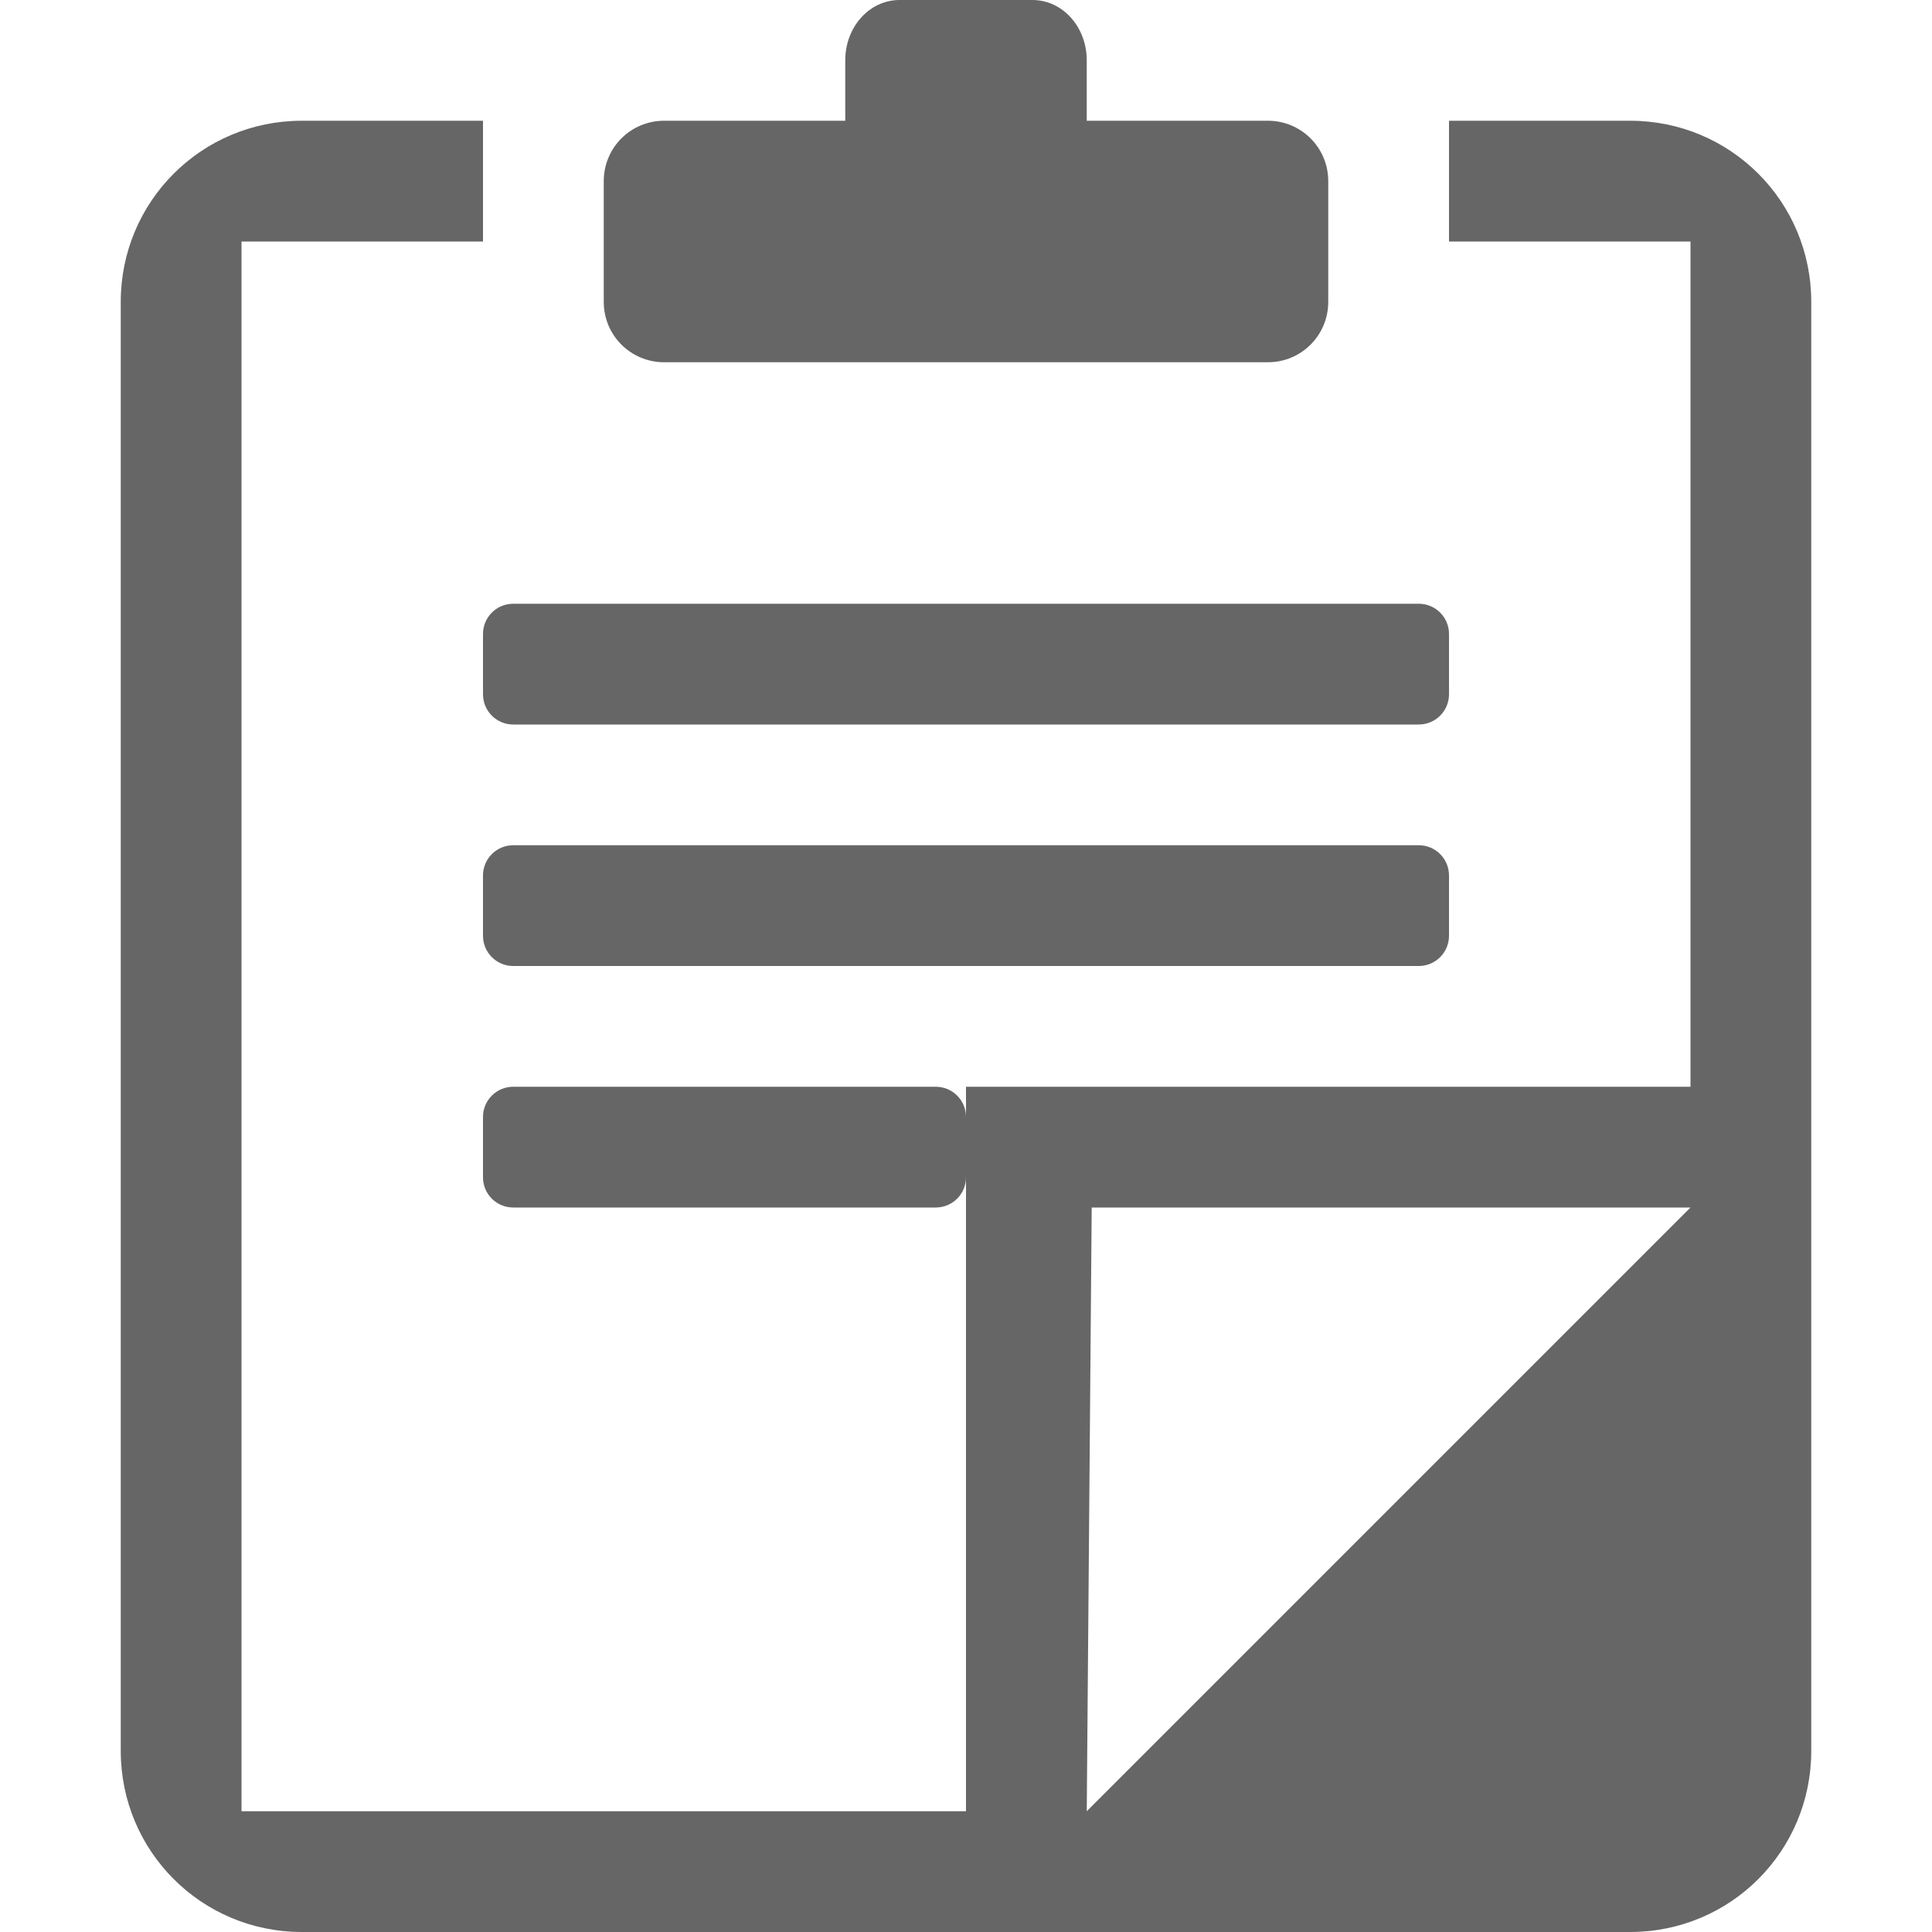 <svg width="16" height="16" version="1.1" xmlns="http://www.w3.org/2000/svg">
 <path d="m7.45 0c-0.25 0-0.45 0.223-0.45 0.5v0.5h-1.5c-0.277 0-0.5 0.223-0.5 0.5v1c0 0.277 0.223 0.5 0.5 0.5h5c0.277 0 0.5-0.223 0.5-0.5v-1c0-0.277-0.223-0.5-0.5-0.5h-1.5v-0.5c0-0.277-0.2-0.5-0.45-0.5zm-4.95 1c-0.831 0-1.5 0.669-1.5 1.5v12c0 0.831 0.669 1.5 1.5 1.5h11c0.831 0 1.5-0.669 1.5-1.5v-12c0-0.831-0.669-1.5-1.5-1.5h-1.5v1h2v7h-6v0.25c0-0.138-0.112-0.25-0.25-0.25h-3.5c-0.138 0-0.25 0.112-0.25 0.25v0.5c0 0.139 0.112 0.25 0.25 0.25h3.5c0.138 0 0.25-0.112 0.25-0.25v5.25h-6v-13h2v-1zm1.75 4c-0.138 0-0.25 0.112-0.25 0.25v0.5c0 0.138 0.112 0.25 0.25 0.25h7.5c0.138 0 0.25-0.112 0.25-0.25v-0.5c0-0.138-0.112-0.25-0.25-0.25zm0 2c-0.138 0-0.25 0.112-0.25 0.25v0.5c0 0.138 0.112 0.25 0.25 0.25h7.5c0.138 0 0.25-0.112 0.25-0.25v-0.5c0-0.138-0.112-0.25-0.25-0.25zm4.791 3h4.959l-5 5z" fill="#666"/>
</svg>
